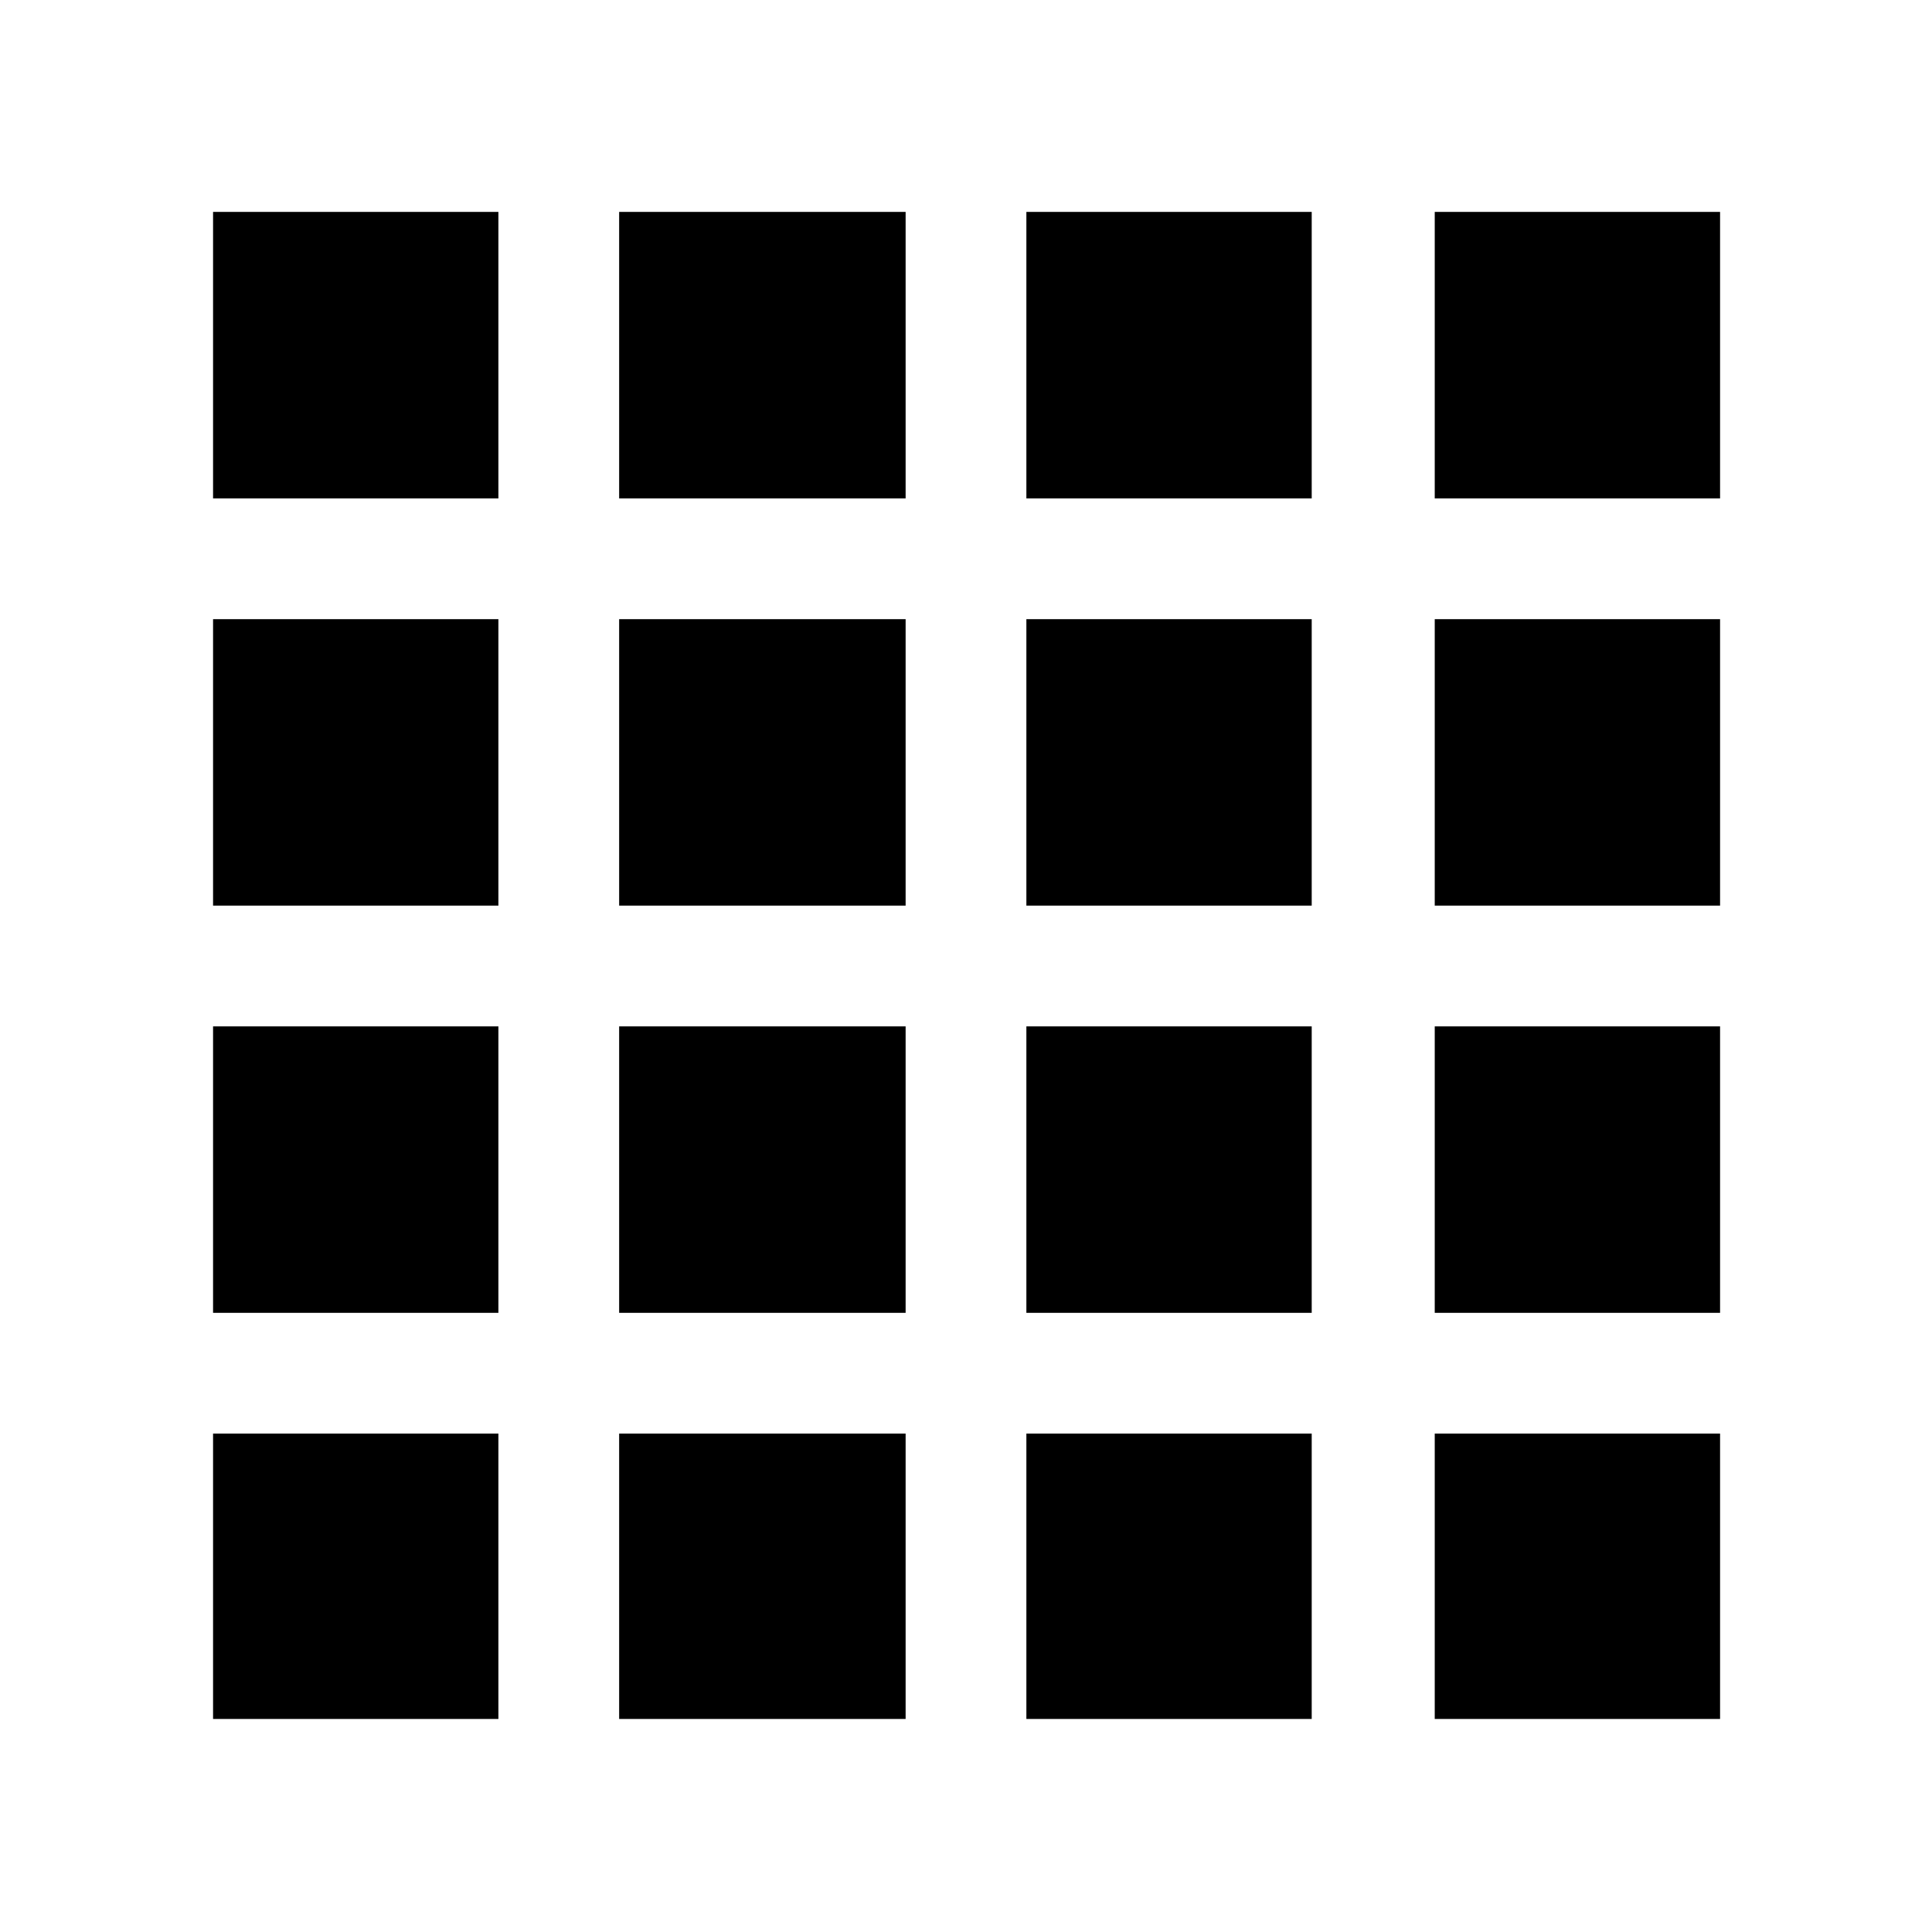 <svg xmlns="http://www.w3.org/2000/svg" width="48" height="48" viewBox="0 96 960 960"><path d="M105.869 950.131h141.783V808.348H105.869v141.783Zm201.783 0H450V808.348H307.652v141.783Zm202.348 0h141.783V808.348H510v141.783Zm202.913 0h141.783V808.348H712.913v141.783ZM105.869 343.652h141.783V201.304H105.869v142.348Zm0 202.348h141.783V403.652H105.869V546Zm0 202.348h141.783V606H105.869v142.348Zm201.783-404.696H450V201.304H307.652v142.348Zm0 202.348H450V403.652H307.652V546Zm0 202.348H450V606H307.652v142.348ZM510 343.652h141.783V201.304H510v142.348ZM510 546h141.783V403.652H510V546Zm0 202.348h141.783V606H510v142.348Zm202.913-404.696h141.783V201.304H712.913v142.348Zm0 202.348h141.783V403.652H712.913V546Zm0 202.348h141.783V606H712.913v142.348Z"/></svg>
